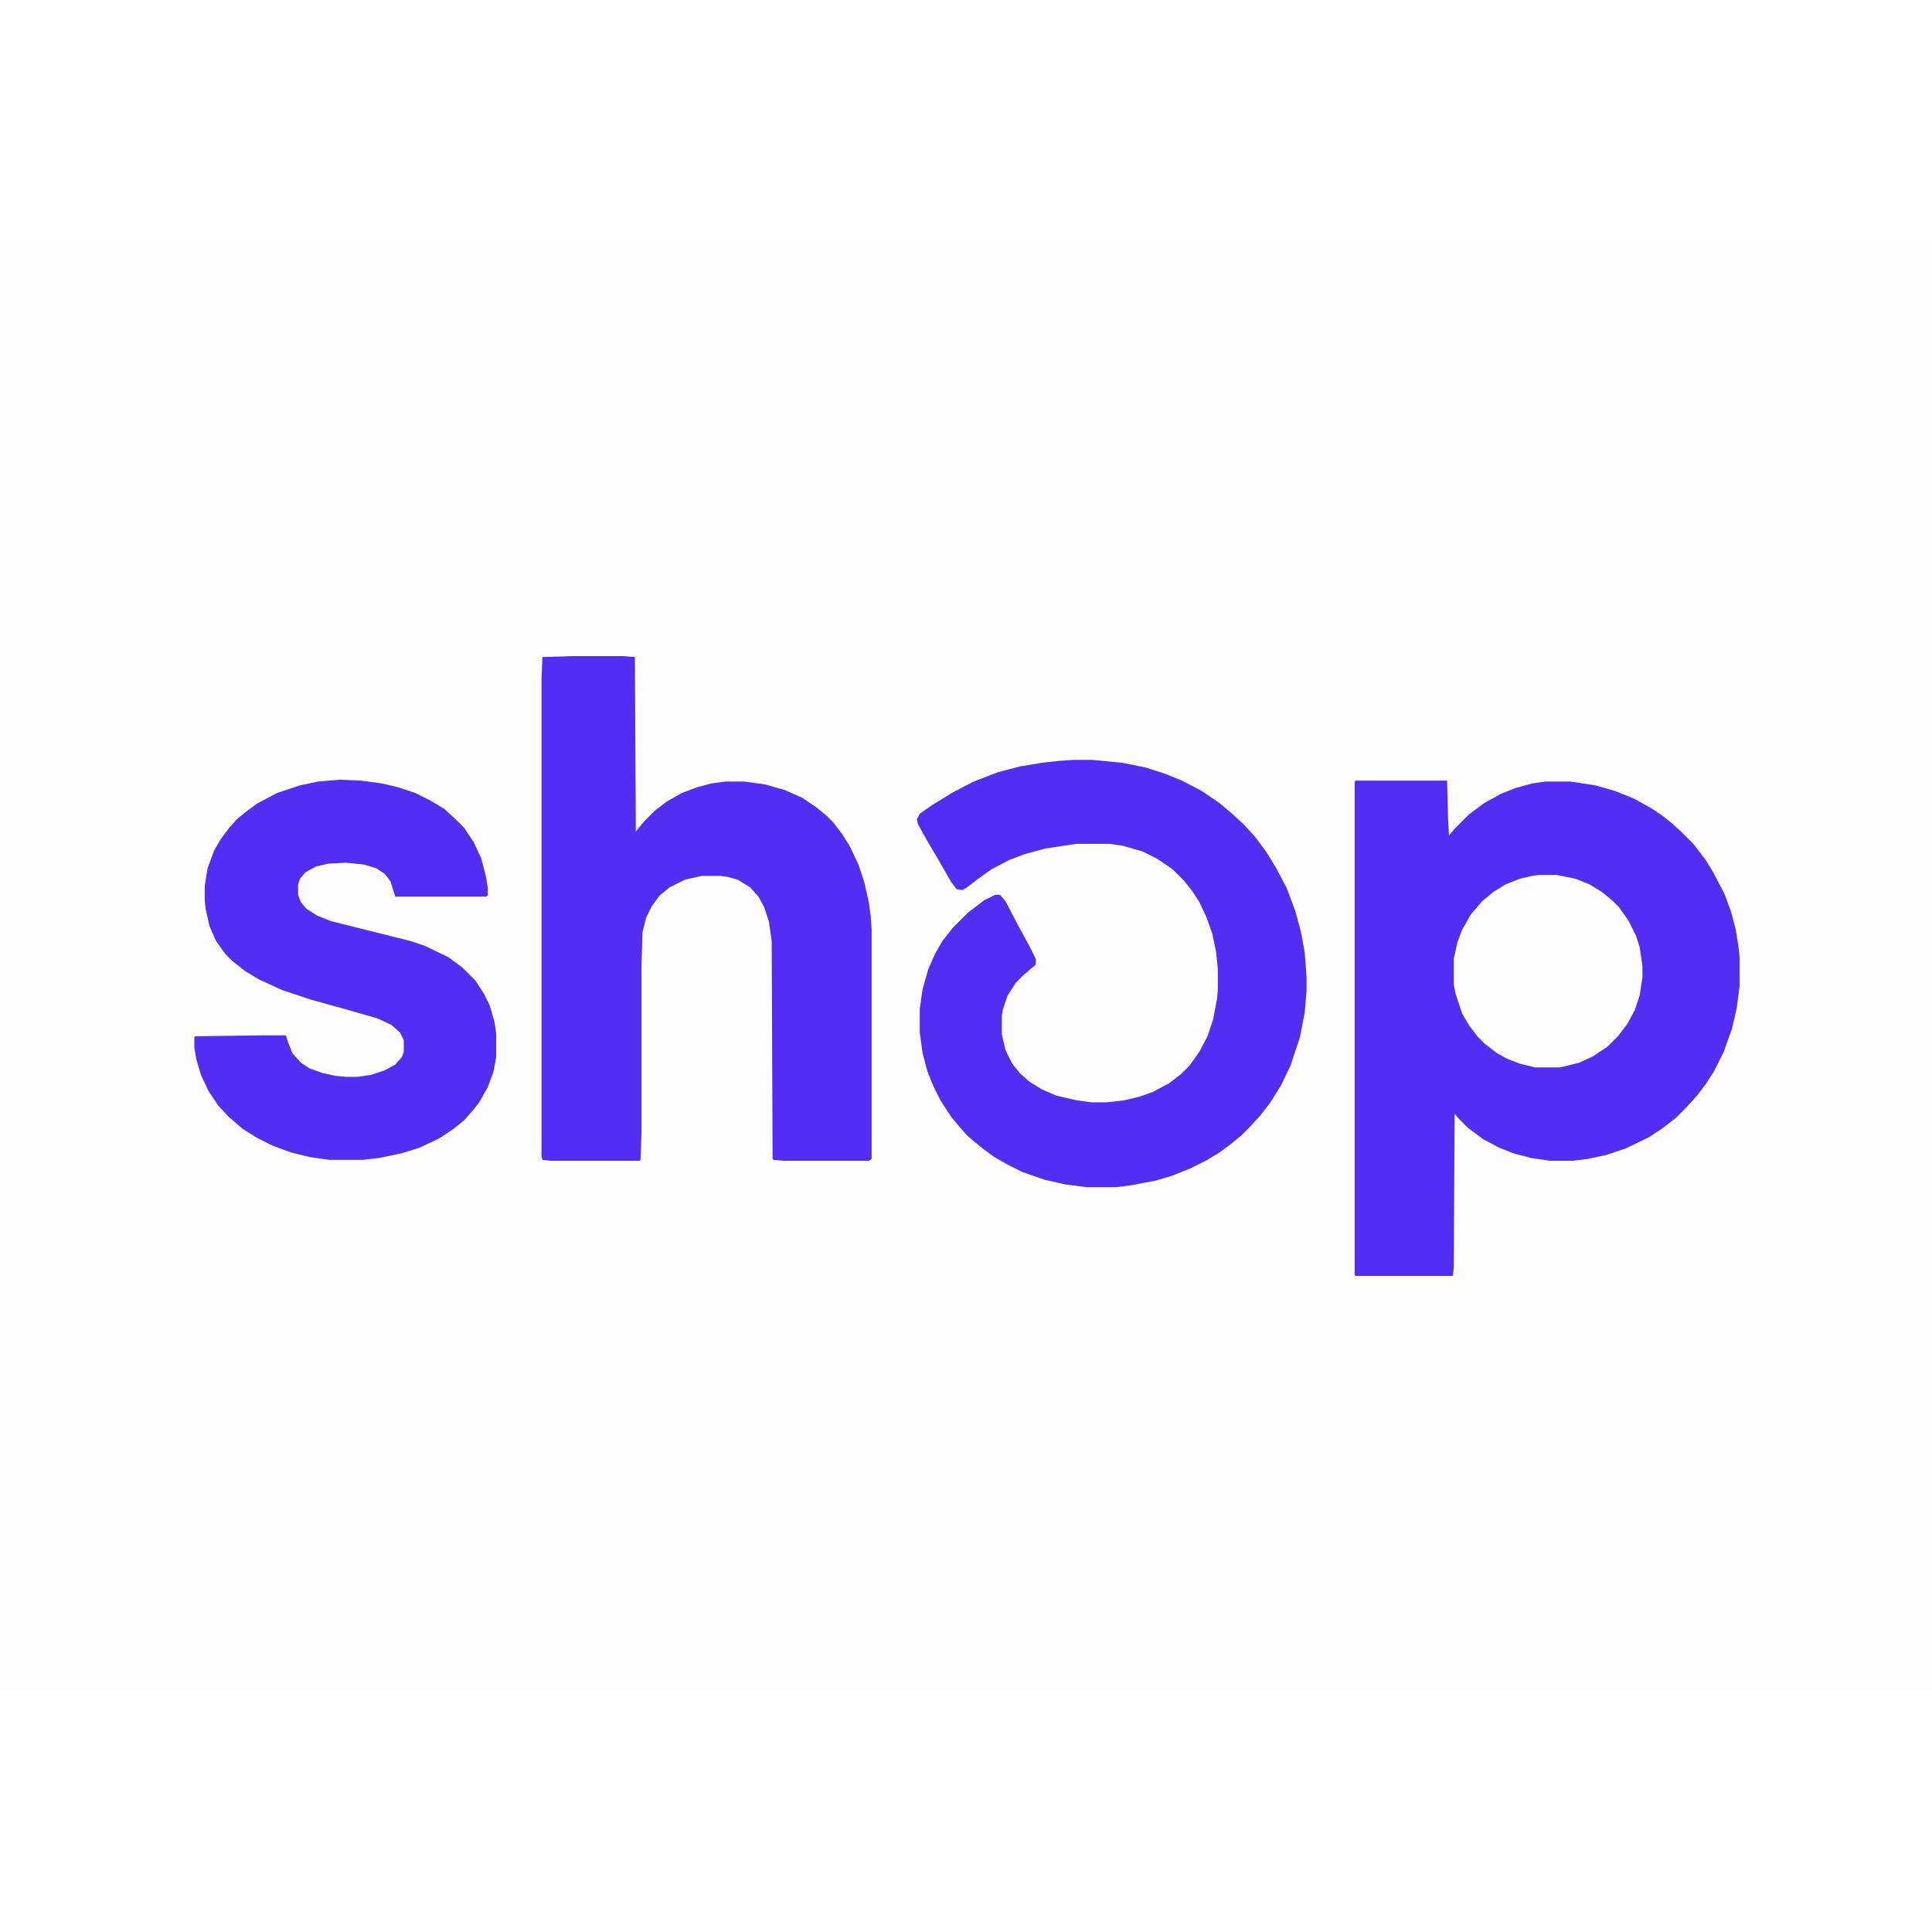 <?xml version="1.0" encoding="UTF-8"?>
<svg version="1.1" viewBox="0 0 2048 1537" width="1280" height="1280" xmlns="http://www.w3.org/2000/svg">
<path transform="translate(0)" d="m0 0h2048v1537h-2048z" fill="#FDFDFD"/>
<path transform="translate(1437,572)" d="m0 0h97l1 40 1 18 7-8 14-14 16-12 18-10 15-6 18-5 14-2h27l26 4 21 6 20 8 18 10 12 8 10 8 10 9 13 13 13 17 8 13 12 23 7 19 5 19 3 19 1 10v31l-3 23-5 22-9 25-10 20-9 14-10 13-12 13-9 9-14 11-15 10-25 12-21 7-19 4-16 2h-24l-20-3-19-5-15-6-17-9-16-12-11-11-3-4-1 164-1 8h-103l-1-1v-523z" fill="#532EF2"/>
<path transform="translate(607,440)" d="m0 0h53l13 1 1 185 9-11 11-11 13-10 16-9 16-6 15-4 15-2h20l22 3 21 6 18 8 15 10 11 9 7 7 10 13 8 13 9 19 6 18 5 22 2 15 1 14v243l-3 2h-90l-11-1-1-1-1-231-3-21-5-15-6-11-9-10-13-8-11-3-7-1h-20l-18 4-16 8-11 9-8 11-6 12-4 16-1 36v177l-1 28-1 1h-94l-9-1-1-4v-505l1-24z" fill="#532EF2"/>
<path transform="translate(1138,550)" d="m0 0h20l31 3 25 5 19 6 20 8 21 11 19 13 13 11 12 11 12 13 12 16 11 18 11 21 9 24 6 22 4 22 2 26v15l-2 23-5 26-10 30-10 21-12 19-10 13-12 13-8 8-11 9-12 9-15 9-16 8-20 8-17 5-26 5-16 2h-31l-23-3-22-5-23-8-16-8-14-8-11-8-11-9-7-6-7-8-10-12-11-17-8-16-6-15-5-19-3-22v-25l3-21 6-21 7-16 8-14 11-14 16-16 17-13 12-6h5l6 7 13 25 12 22 7 14v6l-14 12-7 7-9 14-5 15-1 6v20l4 17 7 14 8 10 10 9 13 8 16 7 22 5 15 2h16l18-2 17-4 14-5 17-9 13-10 9-9 10-14 9-17 6-18 4-21 1-10v-22l-2-19-4-19-6-17-8-17-8-12-8-10-12-12-16-11-16-8-21-6-14-2h-35l-33 5-22 6-16 6-19 10-14 10-13 10-4 2-6-1-6-8-12-21-13-22-10-18-1-5 3-6 13-9 21-13 23-12 26-10 23-6 24-4 18-2z" fill="#532EF2"/>
<path transform="translate(360,571)" d="m0 0 23 1 22 3 17 4 18 6 16 8 15 9 13 12 8 8 10 15 8 17 5 19 2 12v9l-2 1h-96l-5-16-6-8-9-6-13-4-19-2-19 1-13 3-11 6-6 7-2 6v11l3 8 6 7 11 7 15 6 84 21 15 5 25 12 15 11 14 14 9 14 6 12 5 17 2 13v25l-3 16-6 16-9 16-8 10-8 9-11 9-15 10-21 10-19 6-24 5-17 2h-36l-21-3-20-5-19-7-16-8-16-10-15-13-11-12-10-15-8-17-5-17-2-12v-11l1-1 73-1h23l3 9 4 10 9 10 9 6 14 5 14 3 11 1h12l14-2 15-5 11-6 7-8 2-5v-13l-4-8-9-8-15-7-35-10-36-10-30-10-24-11-15-9-14-11-7-7-10-14-7-16-4-18-1-9v-15l3-19 7-19 7-12 9-12 8-9 11-9 11-8 21-11 24-8 19-4z" fill="#532EF2"/>
<path transform="translate(1631,672)" d="m0 0h19l20 4 15 6 13 8 11 9 7 7 10 14 8 16 4 12 3 20v13l-3 19-5 15-8 15-10 13-11 11-15 10-15 7-16 4-5 1h-26l-16-4-13-5-11-6-13-10-8-8-9-12-7-12-7-21-2-10v-27l4-18 5-13 9-16 12-14 12-10 13-8 15-6 13-3z" fill="#FDFDFD"/>
</svg>
